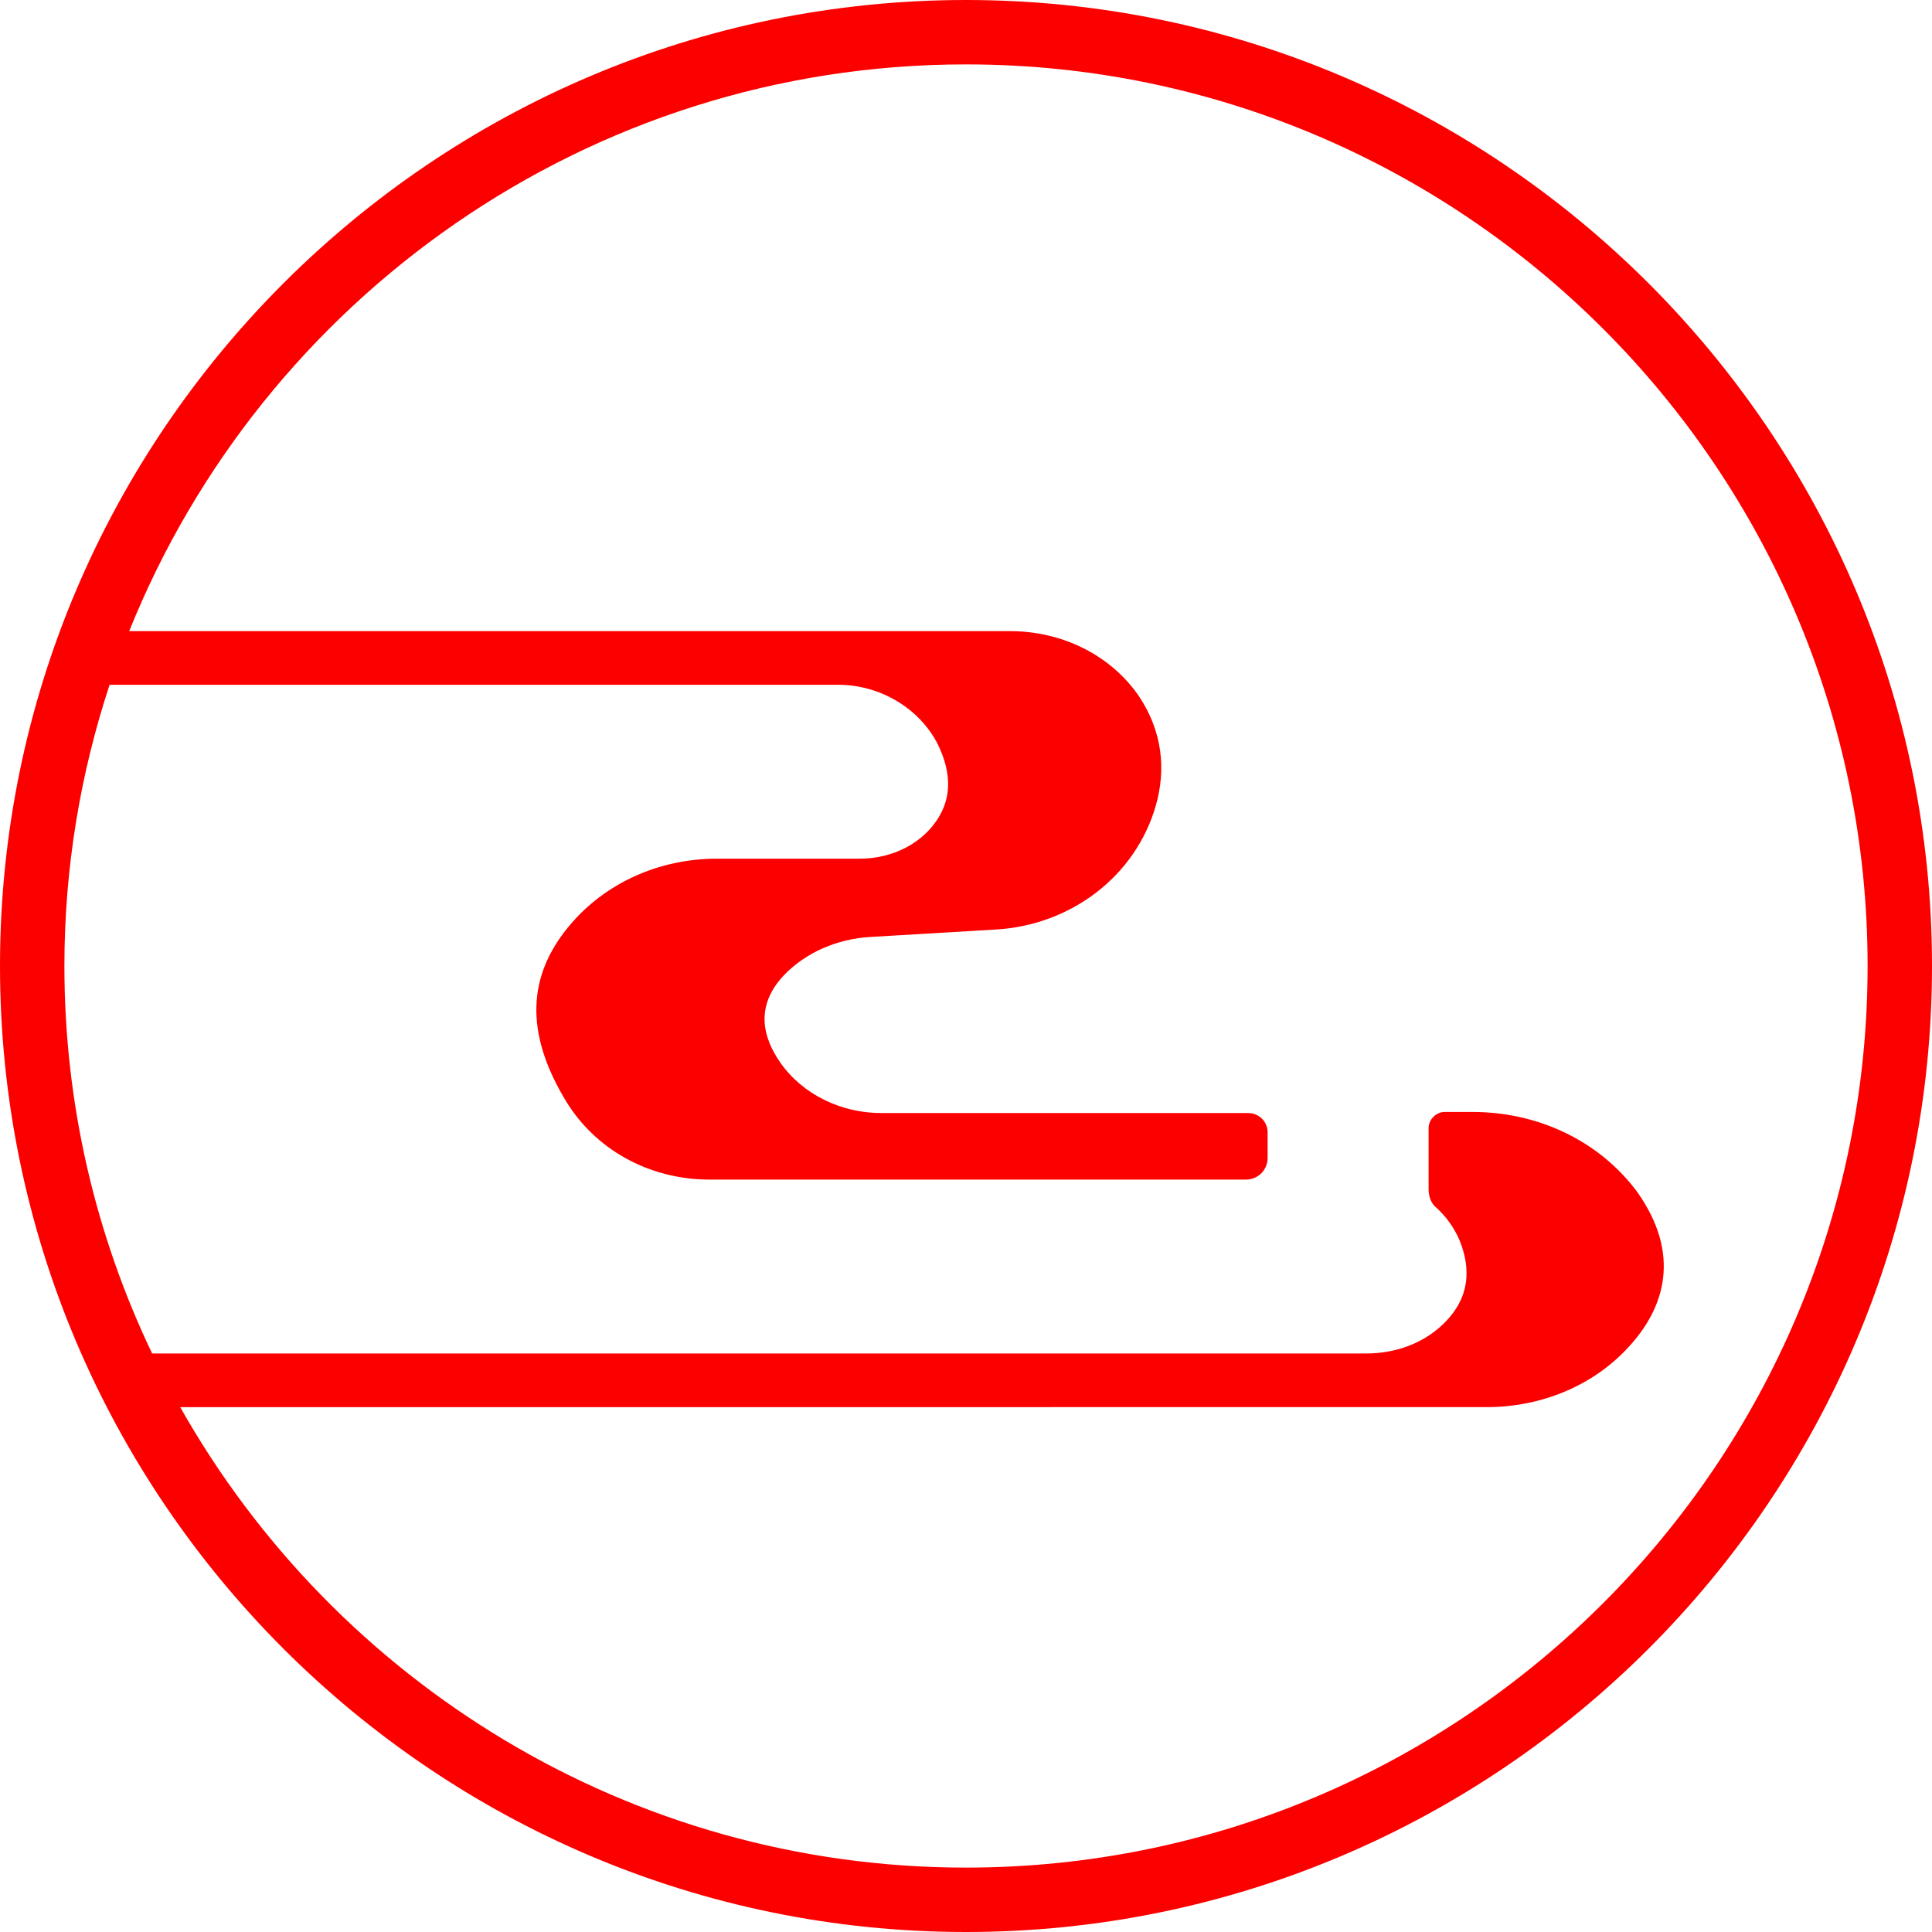 <svg version="1.1" id="图层_1" x="0px" y="0px" width="180px" height="180px" viewBox="0 0 180 180" enable-background="new 0 0 180 180" xml:space="preserve" xmlns="http://www.w3.org/2000/svg" xmlns:xlink="http://www.w3.org/1999/xlink" xmlns:xml="http://www.w3.org/XML/1998/namespace">
  <path fill="#FC0000" d="M90,0C40.4,0,0,40.4,0,90c0,49.6,40.4,90,90,90c49.6,0,90-40.4,90-90S139.6,0,90,0z M90,174
	c-31.378,0-58.789-17.327-73.209-42.9H138.5c5.1,0,10.1-2,13.5-5.9c3-3.4,4.7-8.3,0.5-14.2c-3.6-4.8-9.3-7.4-15.3-7.4h-2.6
	c-0.8,0-1.5,0.7-1.5,1.5v5.7c0,0.6,0.2,1.3,0.7,1.7c0.9,0.8,1.7,1.9,2.2,3.1c1,2.5,1.1,5.4-1.8,8c-1.9,1.7-4.4,2.5-6.9,2.5H14.173
	C8.939,115.156,6,102.914,6,90c0-9.147,1.492-17.949,4.21-26.2H78.1c3.9,0,7.6,2.2,9.3,5.6c1.2,2.5,1.6,5.4-1,8.1
	c-1.7,1.7-4,2.5-6.3,2.5H66.8c-5.3,0-10.4,2.2-13.8,6.3c-3.9,4.7-4,9.9-0.5,15.9c2.8,4.9,8,7.7,13.6,7.7h50c1.1,0,2-0.9,2-2v-2.4
	c0-1-0.8-1.8-1.8-1.8H82.1c-3.7,0-7.3-1.7-9.4-4.7c-1.6-2.3-2.4-5.2,0.3-8.1c2.1-2.2,5-3.4,8-3.6l11.8-0.7c6.9-0.4,13-4.9,14.9-11.6
	c0.9-3.2,0.7-6.8-1.7-10.3c-2.7-3.8-7.2-5.9-11.9-5.9H12.038C24.458,27.898,54.722,6,90,6c46.3,0,84,37.7,84,84S136.3,174,90,174z" class="color c1"/>
</svg>